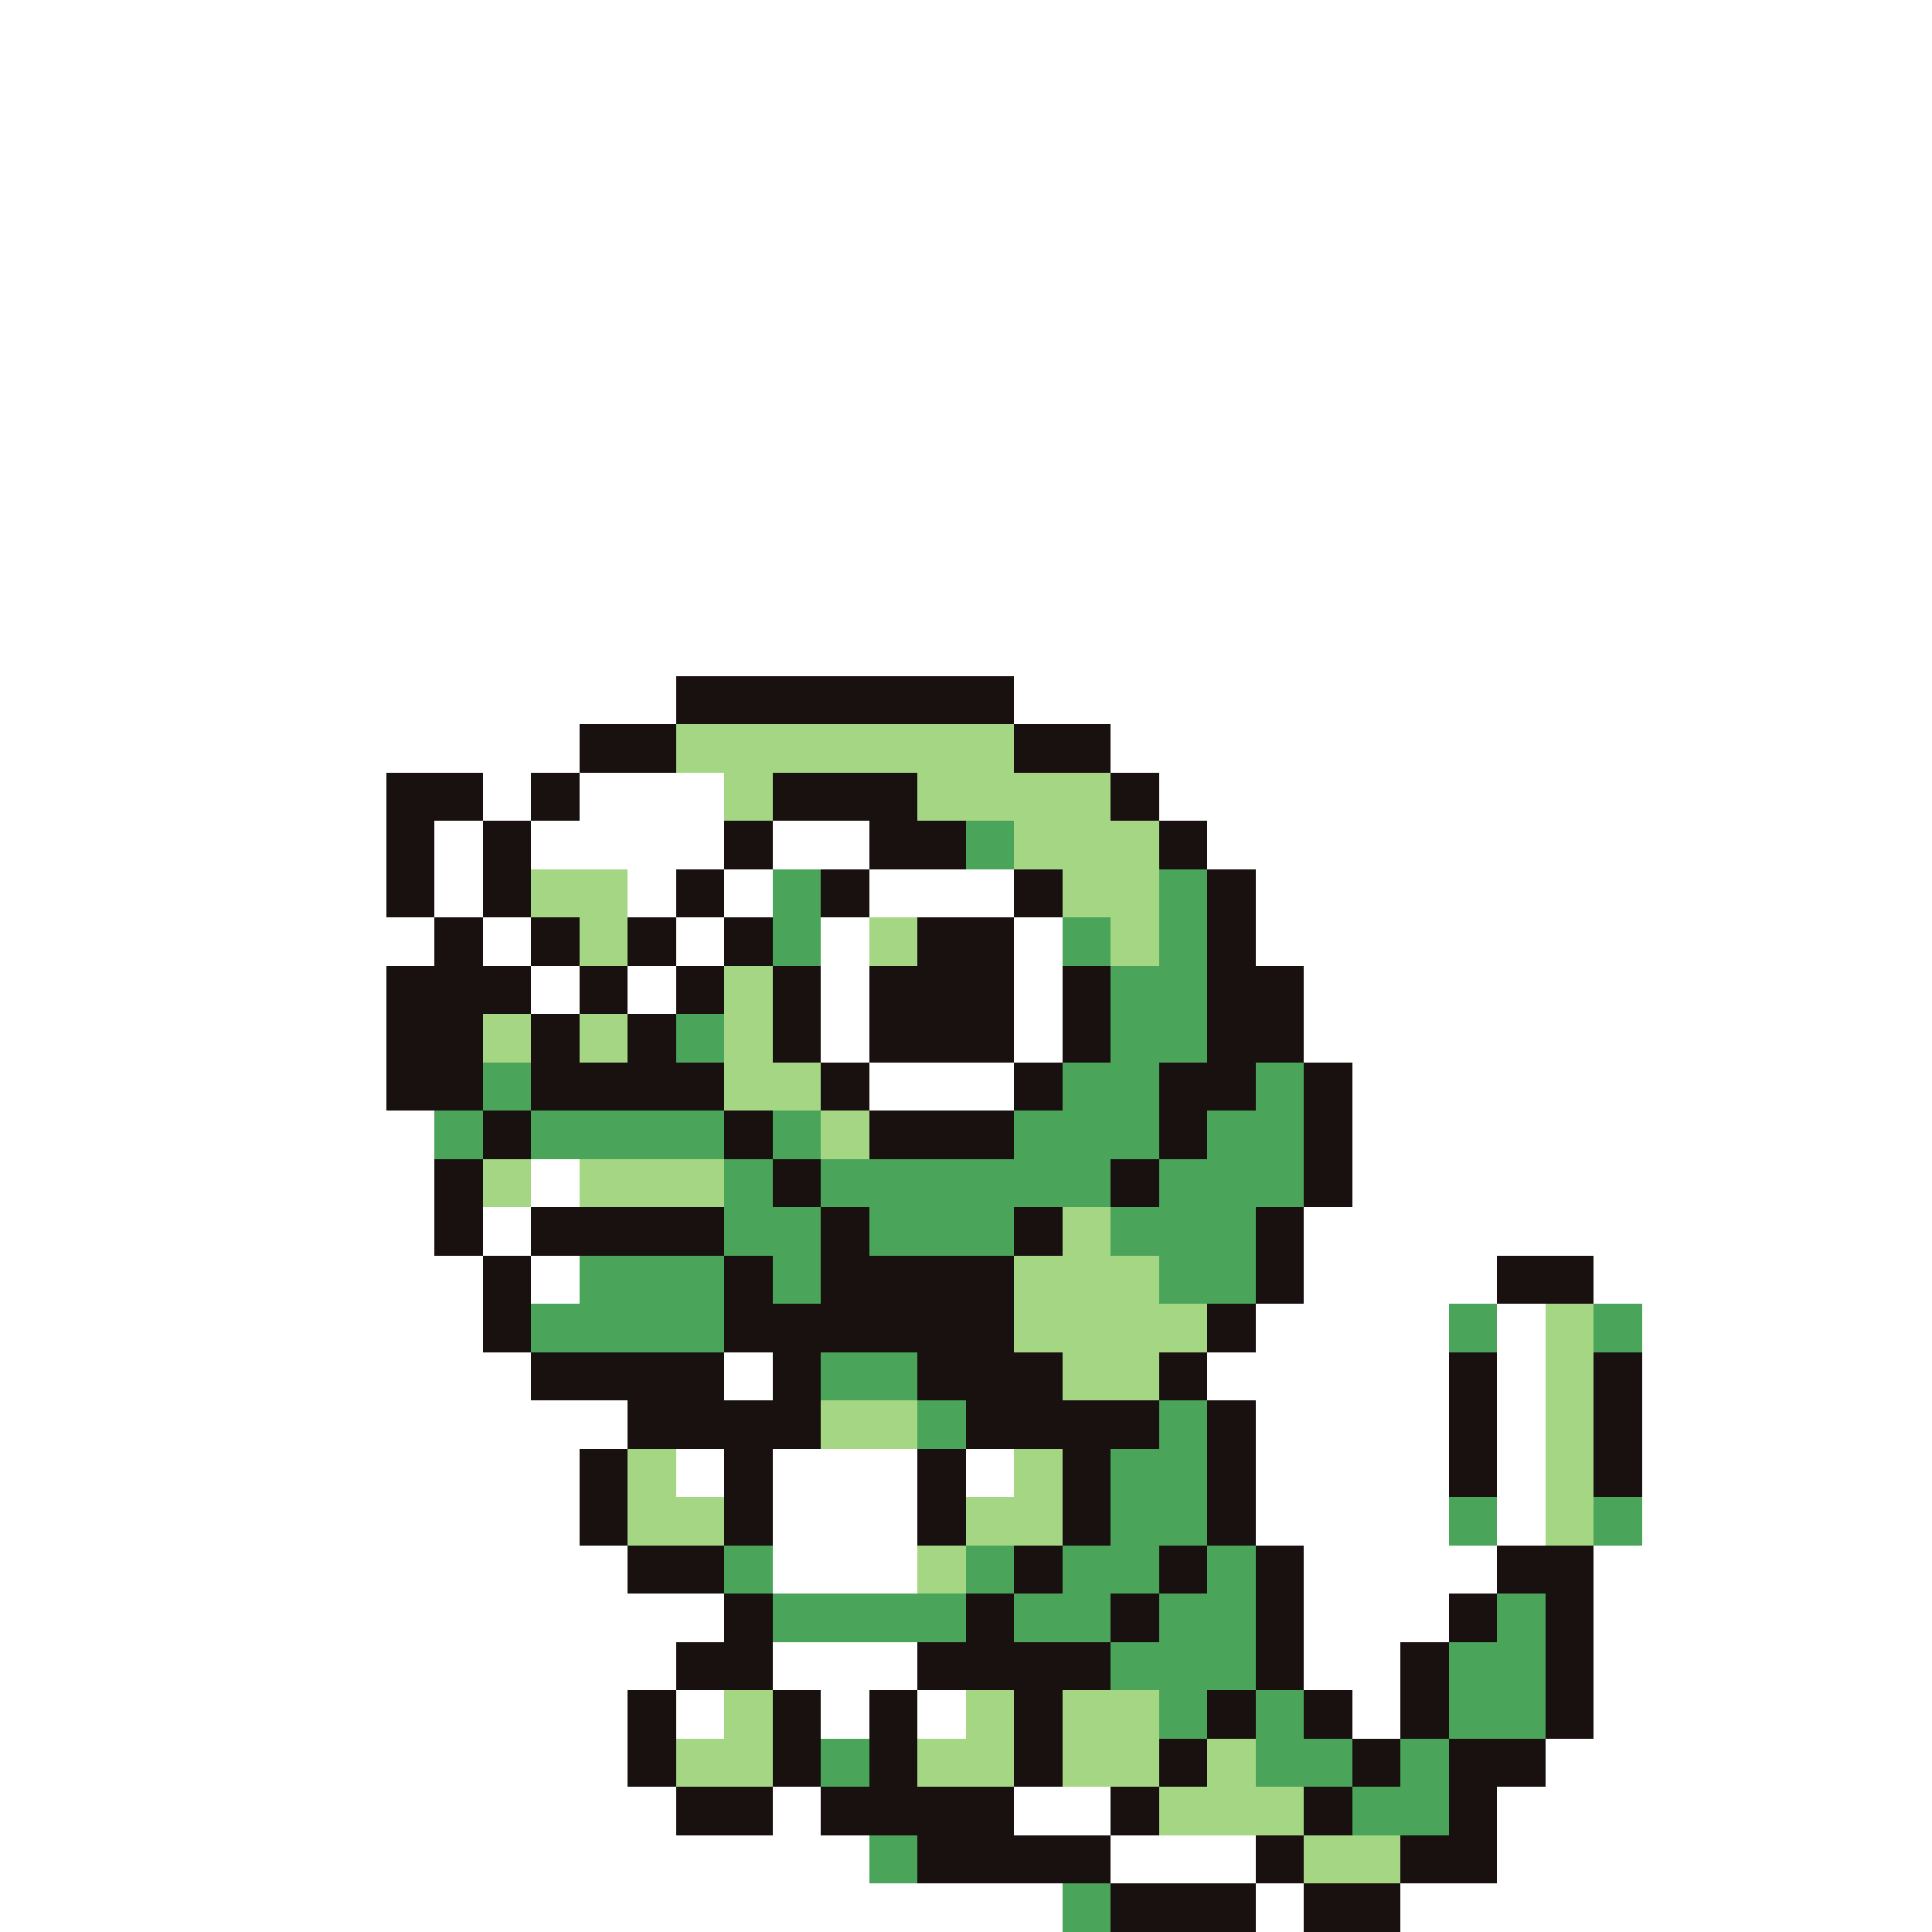 <svg xmlns="http://www.w3.org/2000/svg" viewBox="0 -0.5 40 40" shape-rendering="crispEdges">
<rect x="0" y="-0.5" width="40" height="40" fill="#333333" stroke="none"/>
<path stroke="#ffffff" d="M0 0h40M0 1h40M0 2h40M0 3h40M0 4h40M0 5h40M0 6h40M0 7h40M0 8h40M0 9h40M0 10h40M0 11h40M0 12h40M0 13h40M0 14h14M21 14h19M0 15h12M23 15h17M0 16h8M10 16h1M12 16h3M24 16h16M0 17h8M9 17h1M11 17h4M16 17h2M25 17h15M0 18h8M9 18h1M13 18h1M15 18h1M18 18h3M26 18h14M0 19h9M10 19h1M14 19h1M17 19h1M21 19h1M26 19h14M0 20h8M11 20h1M13 20h1M17 20h1M21 20h1M27 20h13M0 21h8M17 21h1M21 21h1M27 21h13M0 22h8M18 22h3M28 22h12M0 23h9M28 23h12M0 24h9M11 24h1M28 24h12M0 25h9M10 25h1M27 25h13M0 26h10M11 26h1M27 26h4M33 26h7M0 27h10M26 27h4M31 27h1M34 27h6M0 28h11M15 28h1M25 28h5M31 28h1M34 28h6M0 29h13M26 29h4M31 29h1M34 29h6M0 30h12M14 30h1M16 30h3M20 30h1M26 30h4M31 30h1M34 30h6M0 31h12M16 31h3M26 31h4M31 31h1M34 31h6M0 32h13M16 32h3M27 32h4M33 32h7M0 33h15M27 33h3M33 33h7M0 34h14M16 34h3M27 34h2M33 34h7M0 35h13M14 35h1M17 35h1M19 35h1M28 35h1M33 35h7M0 36h13M32 36h8M0 37h14M16 37h1M21 37h2M31 37h9M0 38h18M23 38h3M31 38h9M0 39h22M26 39h1M29 39h11" />
<path stroke="#191010" d="M14 14h7M12 15h2M21 15h2M8 16h2M11 16h1M16 16h3M23 16h1M8 17h1M10 17h1M15 17h1M18 17h2M24 17h1M8 18h1M10 18h1M14 18h1M17 18h1M21 18h1M25 18h1M9 19h1M11 19h1M13 19h1M15 19h1M19 19h2M25 19h1M8 20h3M12 20h1M14 20h1M16 20h1M18 20h3M22 20h1M25 20h2M8 21h2M11 21h1M13 21h1M16 21h1M18 21h3M22 21h1M25 21h2M8 22h2M11 22h4M17 22h1M21 22h1M24 22h2M27 22h1M10 23h1M15 23h1M18 23h3M24 23h1M27 23h1M9 24h1M16 24h1M23 24h1M27 24h1M9 25h1M11 25h4M17 25h1M21 25h1M26 25h1M10 26h1M15 26h1M17 26h4M26 26h1M31 26h2M10 27h1M15 27h6M25 27h1M11 28h4M16 28h1M19 28h3M24 28h1M30 28h1M33 28h1M13 29h4M20 29h4M25 29h1M30 29h1M33 29h1M12 30h1M15 30h1M19 30h1M22 30h1M25 30h1M30 30h1M33 30h1M12 31h1M15 31h1M19 31h1M22 31h1M25 31h1M13 32h2M21 32h1M24 32h1M26 32h1M31 32h2M15 33h1M20 33h1M23 33h1M26 33h1M30 33h1M32 33h1M14 34h2M19 34h4M26 34h1M29 34h1M32 34h1M13 35h1M16 35h1M18 35h1M21 35h1M25 35h1M27 35h1M29 35h1M32 35h1M13 36h1M16 36h1M18 36h1M21 36h1M24 36h1M28 36h1M30 36h2M14 37h2M17 37h4M23 37h1M27 37h1M30 37h1M19 38h4M26 38h1M29 38h2M23 39h3M27 39h2" />
<path stroke="#a5d684" d="M14 15h7M15 16h1M19 16h4M21 17h3M11 18h2M22 18h2M12 19h1M18 19h1M23 19h1M15 20h1M10 21h1M12 21h1M15 21h1M15 22h2M17 23h1M10 24h1M12 24h3M22 25h1M21 26h3M21 27h4M32 27h1M22 28h2M32 28h1M17 29h2M32 29h1M13 30h1M21 30h1M32 30h1M13 31h2M20 31h2M32 31h1M19 32h1M15 35h1M20 35h1M22 35h2M14 36h2M19 36h2M22 36h2M25 36h1M24 37h3M27 38h2" />
<path stroke="#4aa55a" d="M20 17h1M16 18h1M24 18h1M16 19h1M22 19h1M24 19h1M23 20h2M14 21h1M23 21h2M10 22h1M22 22h2M26 22h1M9 23h1M11 23h4M16 23h1M21 23h3M25 23h2M15 24h1M17 24h6M24 24h3M15 25h2M18 25h3M23 25h3M12 26h3M16 26h1M24 26h2M11 27h4M30 27h1M33 27h1M17 28h2M19 29h1M24 29h1M23 30h2M23 31h2M30 31h1M33 31h1M15 32h1M20 32h1M22 32h2M25 32h1M16 33h4M21 33h2M24 33h2M31 33h1M23 34h3M30 34h2M24 35h1M26 35h1M30 35h2M17 36h1M26 36h2M29 36h1M28 37h2M18 38h1M22 39h1" />
</svg>